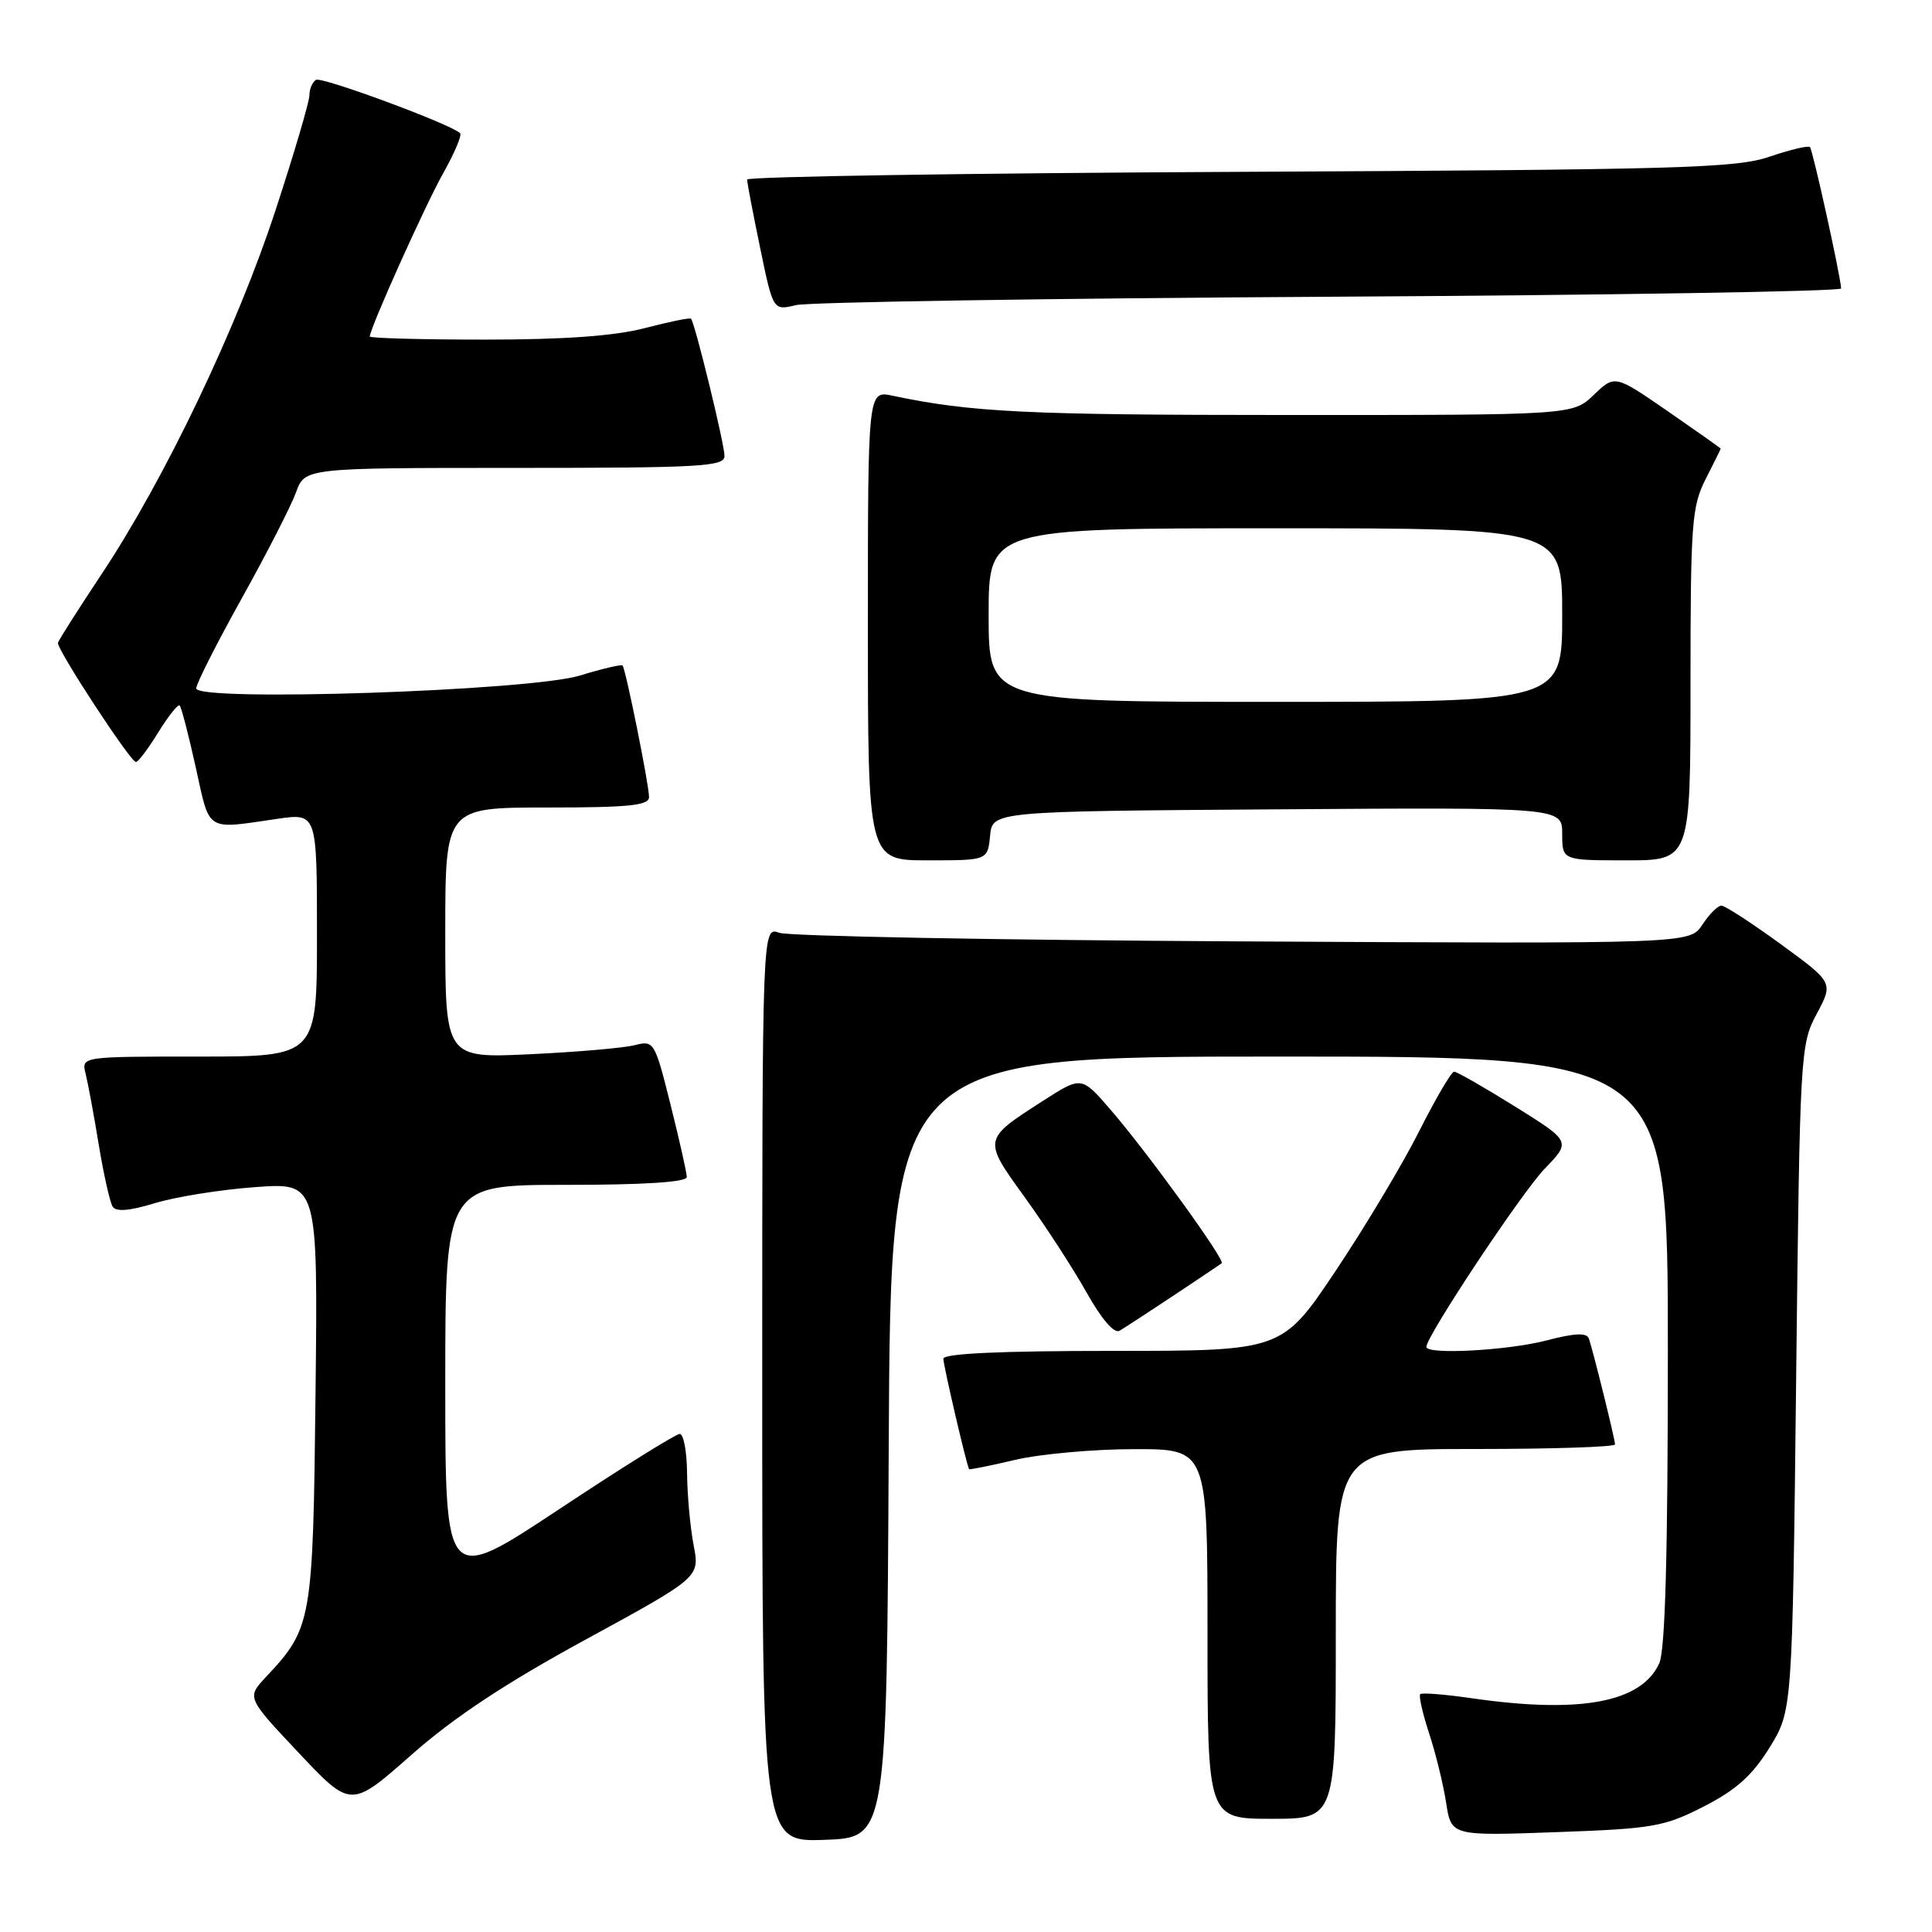 <?xml version="1.0" encoding="UTF-8" standalone="no"?>
<!DOCTYPE svg PUBLIC "-//W3C//DTD SVG 1.1//EN" "http://www.w3.org/Graphics/SVG/1.1/DTD/svg11.dtd" >
<svg xmlns="http://www.w3.org/2000/svg" xmlns:xlink="http://www.w3.org/1999/xlink" version="1.1" viewBox="0 0 256 256">
 <g >
 <path fill="currentColor"
d=" M 117.76 191.75 C 118.02 140.00 118.02 140.00 169.51 140.00 C 221.00 140.00 221.00 140.00 221.00 178.95 C 221.00 205.95 220.65 218.67 219.86 220.40 C 217.50 225.59 209.39 227.10 195.04 225.03 C 191.48 224.51 188.40 224.27 188.19 224.48 C 187.97 224.70 188.50 227.04 189.37 229.69 C 190.24 232.33 191.25 236.47 191.62 238.88 C 192.30 243.27 192.30 243.27 206.20 242.77 C 219.05 242.31 220.52 242.05 225.76 239.37 C 230.04 237.18 232.18 235.27 234.47 231.57 C 237.50 226.66 237.50 226.66 238.00 182.58 C 238.49 139.44 238.55 138.41 240.72 134.35 C 242.94 130.20 242.94 130.20 235.95 125.10 C 232.10 122.30 228.57 120.00 228.09 120.00 C 227.62 120.00 226.48 121.14 225.57 122.53 C 223.91 125.06 223.91 125.06 164.71 124.74 C 132.14 124.57 104.49 124.05 103.25 123.60 C 101.00 122.77 101.00 122.77 101.00 183.42 C 101.00 244.08 101.00 244.08 109.25 243.79 C 117.50 243.50 117.50 243.50 117.76 191.75 Z  M 177.00 216.50 C 177.00 192.00 177.00 192.00 195.50 192.00 C 205.68 192.00 214.00 191.73 214.00 191.39 C 214.00 190.74 211.15 179.20 210.54 177.38 C 210.26 176.56 208.69 176.63 204.86 177.63 C 199.71 178.96 189.00 179.53 189.00 178.47 C 189.00 177.04 201.62 158.04 204.67 154.87 C 208.17 151.25 208.17 151.25 200.75 146.62 C 196.67 144.08 193.04 142.00 192.68 142.00 C 192.32 142.00 190.25 145.53 188.07 149.85 C 185.90 154.17 180.92 162.50 177.01 168.35 C 169.89 179.00 169.89 179.00 147.44 179.00 C 132.51 179.00 125.00 179.35 125.00 180.04 C 125.00 180.92 128.08 194.15 128.41 194.67 C 128.47 194.77 131.21 194.22 134.51 193.44 C 137.80 192.67 144.89 192.02 150.25 192.02 C 160.00 192.00 160.00 192.00 160.00 216.50 C 160.00 241.00 160.00 241.00 168.50 241.00 C 177.00 241.00 177.00 241.00 177.00 216.50 Z  M 77.62 217.24 C 92.73 209.00 92.73 209.00 91.91 204.75 C 91.46 202.41 91.07 198.14 91.04 195.25 C 91.02 192.36 90.58 190.00 90.07 190.00 C 89.56 190.00 82.36 194.49 74.07 199.99 C 59.00 209.97 59.00 209.97 59.00 183.49 C 59.00 157.00 59.00 157.00 75.00 157.00 C 85.37 157.00 91.00 156.64 91.00 155.96 C 91.00 155.39 90.03 151.08 88.85 146.37 C 86.76 138.01 86.65 137.84 84.10 138.49 C 82.67 138.86 76.44 139.40 70.25 139.69 C 59.00 140.22 59.00 140.22 59.00 123.61 C 59.00 107.00 59.00 107.00 72.50 107.00 C 83.37 107.00 86.00 106.73 86.00 105.61 C 86.00 103.97 82.91 88.65 82.49 88.18 C 82.33 88.01 79.79 88.61 76.85 89.51 C 70.25 91.55 26.00 93.02 26.00 91.21 C 26.00 90.61 28.71 85.26 32.02 79.31 C 35.33 73.37 38.57 67.04 39.22 65.25 C 40.40 62.00 40.40 62.00 68.20 62.00 C 92.90 62.00 96.00 61.82 96.00 60.42 C 96.00 58.83 92.07 42.74 91.56 42.23 C 91.41 42.07 88.65 42.64 85.43 43.48 C 81.42 44.52 74.76 45.00 64.29 45.00 C 55.88 45.00 49.00 44.81 49.00 44.59 C 49.00 43.52 56.35 27.16 58.75 22.91 C 60.23 20.27 61.23 17.90 60.97 17.65 C 59.72 16.44 42.62 10.12 41.87 10.58 C 41.39 10.88 41.00 11.79 41.00 12.62 C 41.00 13.45 38.99 20.29 36.52 27.82 C 31.45 43.35 21.85 63.44 13.51 76.00 C 10.41 80.67 7.78 84.80 7.68 85.17 C 7.47 85.96 17.26 100.93 18.01 100.97 C 18.30 100.99 19.63 99.22 20.97 97.04 C 22.32 94.87 23.60 93.26 23.81 93.48 C 24.03 93.70 24.99 97.39 25.94 101.69 C 27.85 110.34 27.15 109.90 36.75 108.50 C 42.00 107.74 42.00 107.74 42.00 123.87 C 42.00 140.00 42.00 140.00 26.39 140.00 C 10.78 140.00 10.78 140.00 11.34 142.25 C 11.65 143.49 12.44 147.72 13.08 151.65 C 13.73 155.59 14.56 159.28 14.92 159.87 C 15.37 160.60 17.12 160.46 20.54 159.42 C 23.27 158.59 29.24 157.63 33.81 157.30 C 42.12 156.69 42.12 156.69 41.81 184.60 C 41.47 214.96 41.35 215.68 35.23 222.22 C 32.69 224.94 32.69 224.94 39.59 232.27 C 46.50 239.60 46.50 239.60 54.50 232.54 C 60.14 227.56 66.96 223.05 77.62 217.24 Z  M 155.50 171.67 C 158.80 169.48 161.67 167.55 161.88 167.38 C 162.38 166.98 152.03 152.68 147.16 147.05 C 143.31 142.59 143.31 142.59 138.23 145.85 C 130.19 151.01 130.21 150.93 135.81 158.68 C 138.52 162.43 142.20 168.09 143.97 171.25 C 145.96 174.80 147.63 176.74 148.35 176.33 C 148.98 175.96 152.20 173.86 155.50 171.67 Z  M 131.19 110.75 C 131.50 107.50 131.50 107.50 169.25 107.24 C 207.00 106.98 207.00 106.98 207.00 110.49 C 207.00 114.00 207.00 114.00 215.50 114.00 C 224.00 114.00 224.00 114.00 224.00 90.71 C 224.00 69.40 224.17 67.09 226.00 63.50 C 227.10 61.34 228.00 59.52 228.00 59.45 C 228.00 59.38 224.84 57.15 220.99 54.49 C 213.97 49.65 213.97 49.65 211.18 52.33 C 208.39 55.00 208.39 55.00 170.45 54.99 C 136.06 54.99 128.66 54.63 118.25 52.43 C 115.00 51.75 115.00 51.75 115.00 82.88 C 115.00 114.00 115.00 114.00 122.94 114.00 C 130.87 114.00 130.87 114.00 131.19 110.75 Z  M 176.25 39.32 C 213.51 39.11 243.98 38.61 243.96 38.22 C 243.86 36.45 240.20 19.87 239.83 19.49 C 239.60 19.26 237.18 19.84 234.45 20.77 C 230.04 22.28 222.42 22.49 164.25 22.77 C 128.36 22.94 99.00 23.40 99.00 23.79 C 98.99 24.18 99.77 28.25 100.72 32.83 C 102.44 41.16 102.44 41.16 105.47 40.43 C 107.14 40.03 138.99 39.53 176.25 39.32 Z  M 131.00 81.50 C 131.00 70.00 131.00 70.00 169.00 70.00 C 207.00 70.00 207.00 70.00 207.00 81.50 C 207.00 93.00 207.00 93.00 169.00 93.00 C 131.00 93.00 131.00 93.00 131.00 81.50 Z "/>
</g>
</svg>